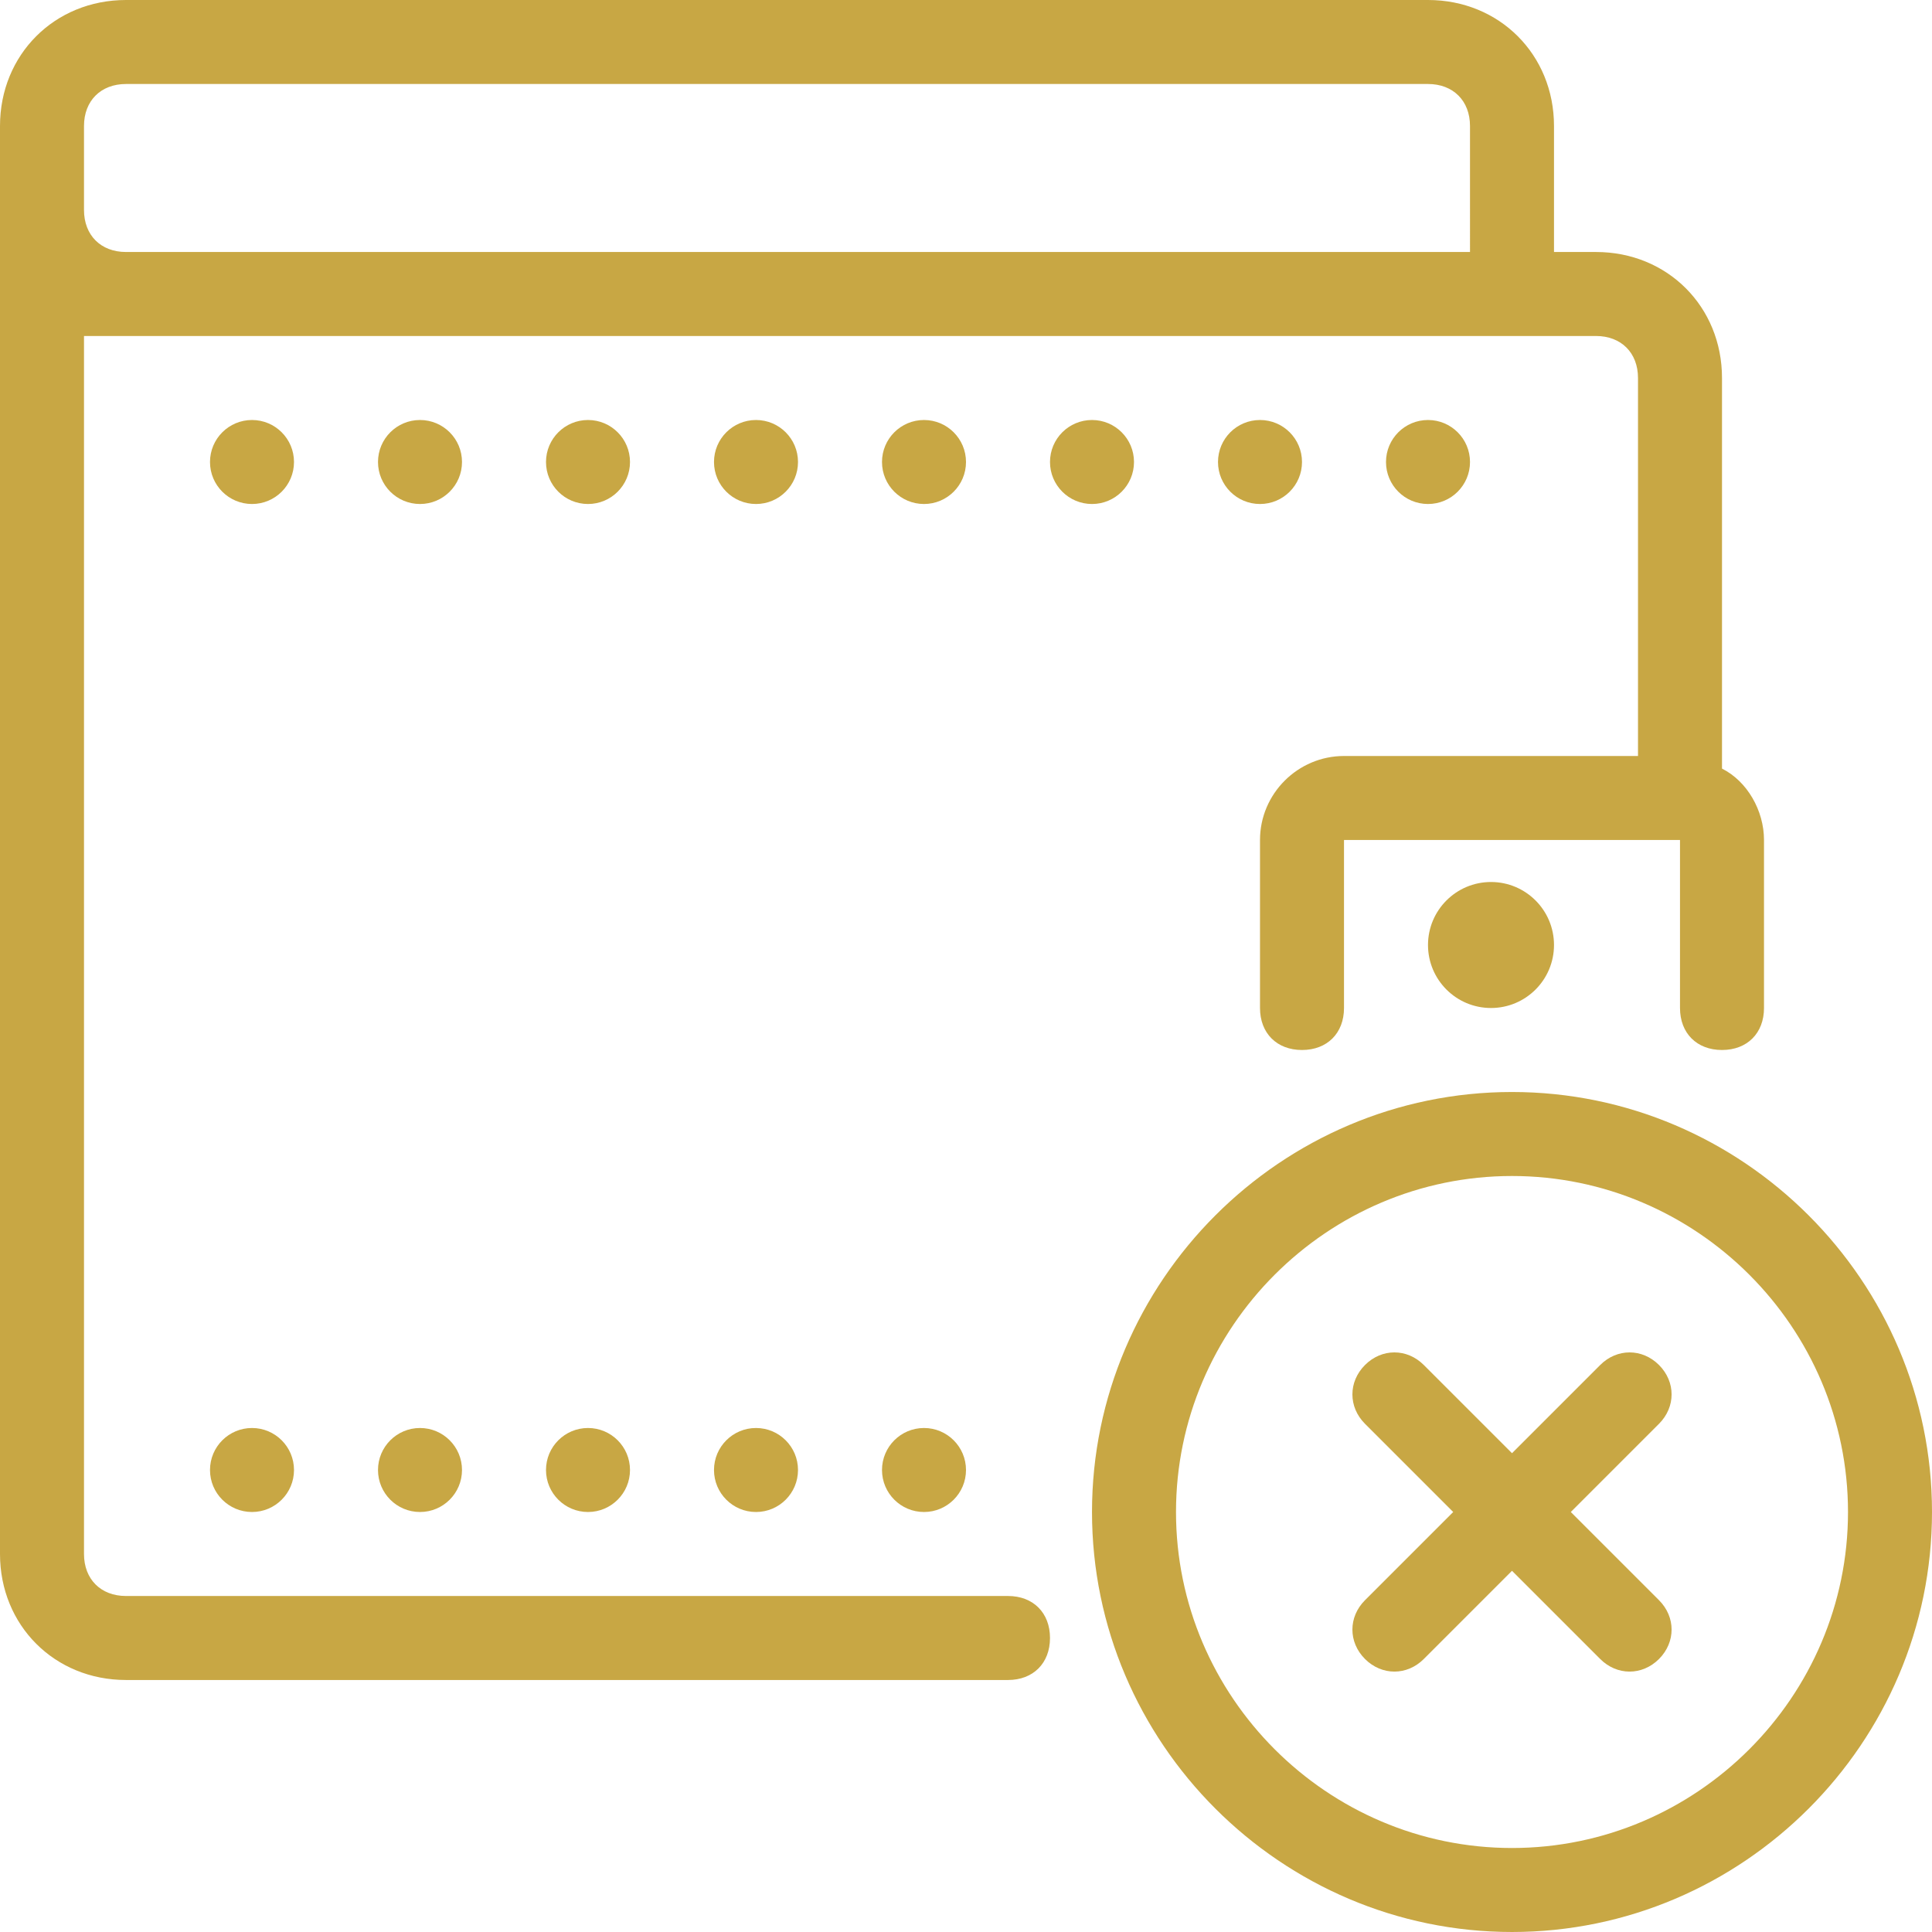 <?xml version="1.0" encoding="utf-8"?>
<!-- Generator: Adobe Illustrator 19.0.0, SVG Export Plug-In . SVG Version: 6.00 Build 0)  -->
<svg version="1.1" id="Layer_1" xmlns="http://www.w3.org/2000/svg" xmlns:xlink="http://www.w3.org/1999/xlink" x="0px" y="0px"
	 viewBox="0 0 46 46" style="enable-background:new 0 0 46 46;" xml:space="preserve">
<style type="text/css">
	.st0{fill:#c8a744;}
</style>
<circle id="XMLID_17_" class="st0" cx="35.5" cy="22.5" r="1.5"/>
<circle id="XMLID_58_" class="st0" cx="6" cy="11" r="1"/>
<circle id="XMLID_59_" class="st0" cx="10" cy="11" r="1"/>
<circle id="XMLID_60_" class="st0" cx="14" cy="11" r="1"/>
<circle id="XMLID_61_" class="st0" cx="18" cy="11" r="1"/>
<circle id="XMLID_62_" class="st0" cx="22" cy="11" r="1"/>
<circle id="XMLID_63_" class="st0" cx="26" cy="11" r="1"/>
<circle id="XMLID_81_" class="st0" cx="30" cy="11" r="1"/>
<circle id="XMLID_82_" class="st0" cx="34" cy="11" r="1"/>
<circle id="XMLID_90_" class="st0" cx="6" cy="35" r="1"/>
<circle id="XMLID_89_" class="st0" cx="10" cy="35" r="1"/>
<circle id="XMLID_88_" class="st0" cx="14" cy="35" r="1"/>
<circle id="XMLID_87_" class="st0" cx="18" cy="35" r="1"/>
<circle id="XMLID_86_" class="st0" cx="22" cy="35" r="1"/>
<path id="XMLID_5_" class="st0" d="M41,18.3V9c0-1.7-1.3-3-3-3h-1V3c0-1.7-1.3-3-3-3H3C1.3,0,0,1.3,0,3v34c0,1.7,1.3,3,3,3
	c0,0,21,0,21,0c0.6,0,1-0.4,1-1c0-0.6-0.4-1-1-1c0,0-21,0-21,0c-0.6,0-1-0.4-1-1V8h36c0.6,0,1,0.4,1,1v9h-7c-1.1,0-2,0.9-2,2v4
	c0,0.6,0.4,1,1,1s1-0.4,1-1v-4h8v4c0,0.6,0.4,1,1,1s1-0.4,1-1v-4C42,19.3,41.6,18.6,41,18.3z M35,6H3C2.4,6,2,5.6,2,5V3
	c0-0.6,0.4-1,1-1h31c0.6,0,1,0.4,1,1V6z"/>
<path id="XMLID_57_" class="st0" d="M36,26c-5.5,0-10,4.5-10,10c0,5.5,4.5,10,10,10s10-4.5,10-10C46,30.5,41.5,26,36,26z M36,44
	c-4.4,0-8-3.6-8-8s3.6-8,8-8s8,3.6,8,8S40.4,44,36,44z"/>
<path id="XMLID_3_" class="st0" d="M37.4,36l2.1-2.1c0.4-0.4,0.4-1,0-1.4c-0.4-0.4-1-0.4-1.4,0L36,34.6l-2.1-2.1
	c-0.4-0.4-1-0.4-1.4,0c-0.4,0.4-0.4,1,0,1.4l2.1,2.1l-2.1,2.1c-0.4,0.4-0.4,1,0,1.4c0.4,0.4,1,0.4,1.4,0l2.1-2.1l2.1,2.1
	c0.4,0.4,1,0.4,1.4,0c0.4-0.4,0.4-1,0-1.4L37.4,36z"/>
</svg>
